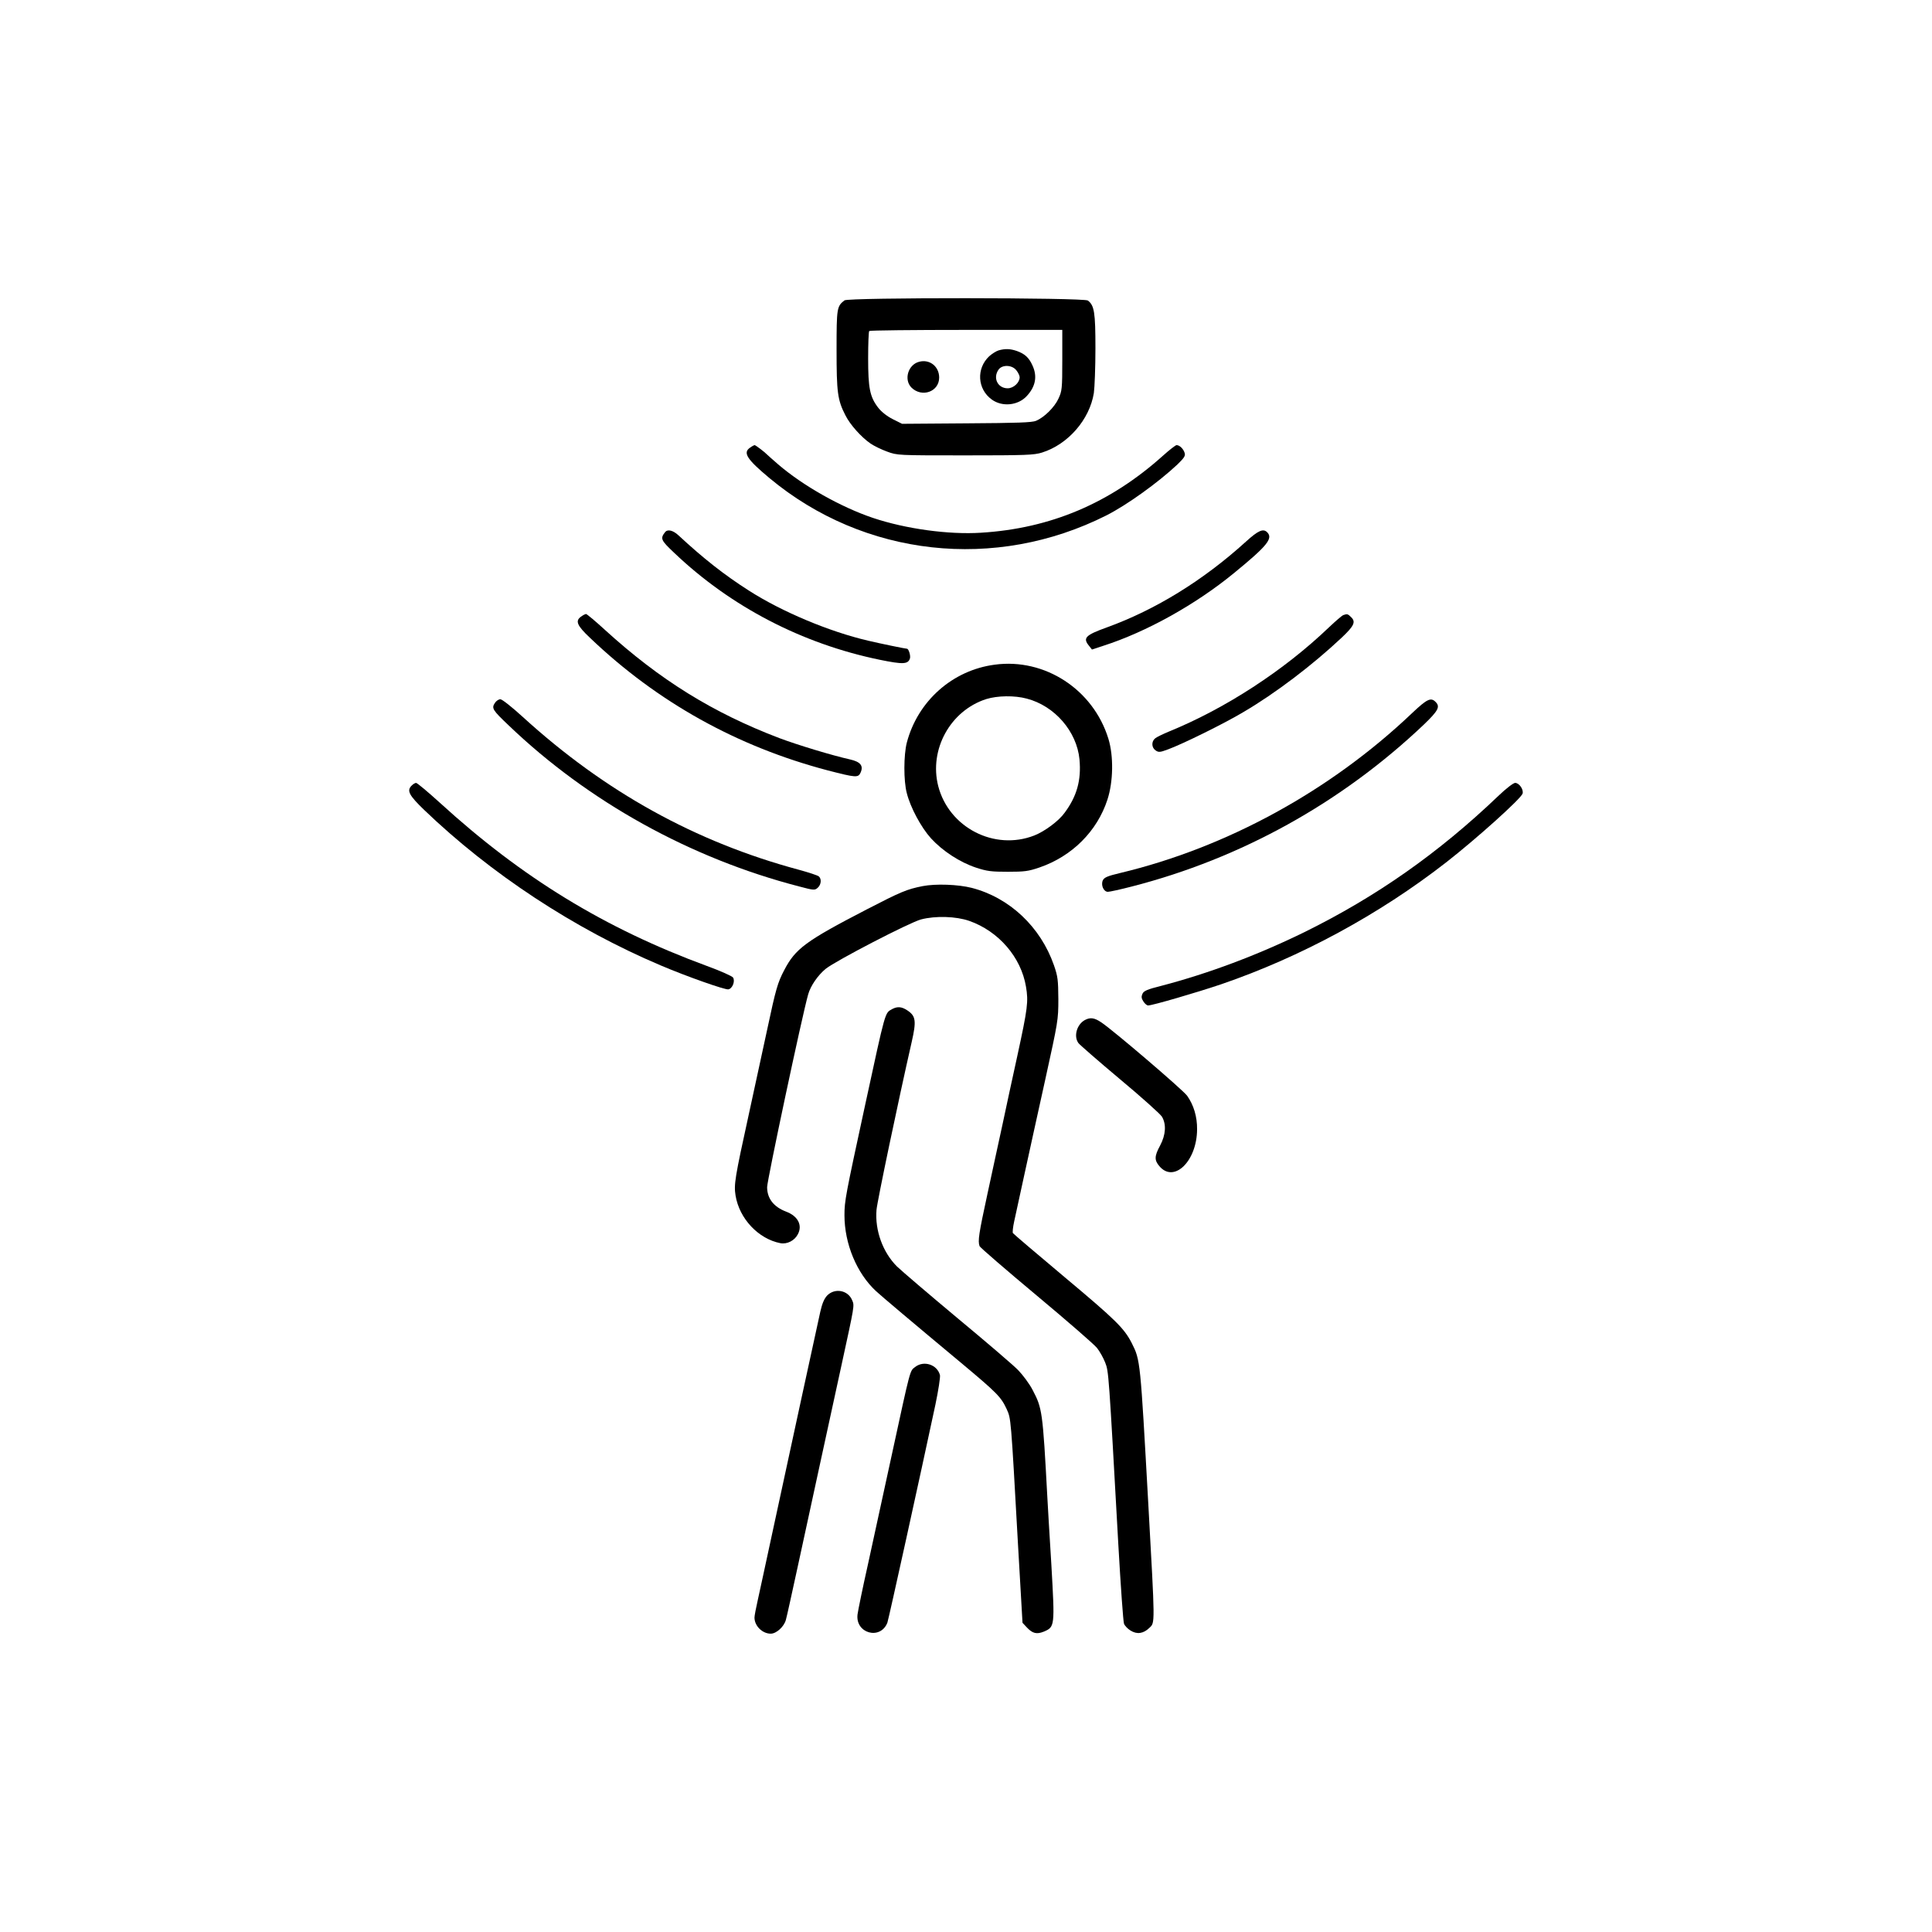 <?xml version="1.0" standalone="no"?>
<!DOCTYPE svg PUBLIC "-//W3C//DTD SVG 20010904//EN"
 "http://www.w3.org/TR/2001/REC-SVG-20010904/DTD/svg10.dtd">
<svg version="1.0" xmlns="http://www.w3.org/2000/svg"
 width="1224pt" height="1224pt" viewBox="0 0 1224 1224"
 preserveAspectRatio="xMidYMid meet">

<g transform="translate(0,1224) scale(0.1,-0.1)"
fill="#000000" stroke="none">
<path d="M5350 10337 c-48 -38 -50 -47 -50 -312 0 -271 6 -319 56 -416 29 -59
101 -139 159 -179 22 -15 69 -38 105 -51 65 -24 67 -24 495 -24 386 0 436 2
487 18 165 52 301 209 328 377 5 36 10 163 10 283 0 228 -7 272 -48 303 -24
19 -1519 20 -1542 1z m1380 -379 c0 -181 -2 -196 -24 -243 -25 -55 -90 -119
-142 -141 -26 -11 -119 -14 -441 -16 l-408 -3 -60 30 c-37 19 -71 46 -92 73
-52 68 -63 123 -63 312 0 92 3 170 7 173 3 4 280 7 615 7 l608 0 0 -192z"/>
<path d="M6326 10020 c-16 -5 -42 -22 -59 -37 -83 -78 -75 -208 16 -274 67
-49 168 -38 223 23 55 60 67 124 35 193 -22 49 -48 73 -98 91 -43 15 -75 16
-117 4z m113 -126 c12 -15 21 -34 21 -44 0 -34 -39 -70 -76 -70 -63 0 -95 65
-58 118 23 33 86 31 113 -4z"/>
<path d="M5823 9948 c-70 -18 -98 -113 -49 -163 66 -66 176 -27 176 63 0 70
-60 118 -127 100z"/>
<path d="M4752 9404 c-47 -32 -21 -73 123 -193 599 -499 1431 -591 2135 -236
130 66 325 206 449 322 44 43 52 55 46 74 -8 26 -32 49 -51 49 -6 0 -45 -30
-85 -66 -336 -302 -713 -462 -1154 -489 -205 -13 -476 24 -685 94 -204 69
-443 204 -600 339 -36 31 -67 59 -70 62 -15 16 -73 60 -79 60 -3 0 -17 -7 -29
-16z"/>
<path d="M4213 8868 c-31 -40 -26 -51 59 -131 358 -341 811 -576 1302 -677
147 -30 179 -29 191 9 5 17 -8 61 -19 61 -10 0 -170 33 -246 51 -245 57 -546
183 -755 317 -157 100 -291 206 -445 349 -36 34 -71 42 -87 21z"/>
<path d="M7894 8809 c-271 -246 -573 -432 -882 -544 -136 -49 -153 -67 -113
-116 l19 -24 73 24 c271 87 582 260 824 458 214 175 252 222 213 261 -25 25
-57 11 -134 -59z"/>
<path d="M3682 8334 c-39 -27 -28 -56 56 -135 427 -408 933 -689 1507 -840
178 -46 192 -47 207 -14 20 44 -1 69 -68 84 -112 25 -330 91 -447 135 -420
160 -756 368 -1104 685 -61 56 -115 101 -120 101 -5 0 -19 -7 -31 -16z"/>
<path d="M8510 8343 c-8 -3 -49 -38 -90 -77 -286 -274 -657 -515 -1015 -661
-38 -16 -78 -35 -87 -43 -24 -20 -23 -58 3 -76 19 -13 27 -13 78 6 93 34 355
163 479 237 204 120 437 297 624 473 77 73 88 98 59 127 -22 22 -26 23 -51 14z"/>
<path d="M6302 8029 c-268 -35 -488 -231 -557 -494 -20 -78 -21 -242 0 -320
23 -91 90 -216 153 -286 73 -80 183 -152 286 -186 70 -23 98 -26 201 -26 105
0 130 3 200 27 207 71 366 230 431 430 37 113 40 276 6 386 -96 312 -403 512
-720 469z m203 -215 c177 -46 317 -208 334 -385 12 -131 -16 -233 -94 -338
-37 -52 -126 -118 -192 -144 -253 -99 -541 50 -609 313 -59 232 77 478 304
551 71 22 179 24 257 3z"/>
<path d="M3135 7786 c-22 -33 -14 -45 87 -141 505 -484 1153 -843 1841 -1021
94 -25 99 -25 118 -8 22 20 25 57 6 72 -7 6 -64 25 -127 42 -654 176 -1227
493 -1748 968 -69 63 -131 112 -142 112 -11 0 -27 -11 -35 -24z"/>
<path d="M8947 7723 c-518 -493 -1176 -853 -1851 -1014 -80 -19 -100 -28 -109
-46 -14 -30 5 -73 32 -73 11 0 80 15 153 34 689 177 1325 529 1846 1023 95 91
108 116 76 147 -29 29 -54 17 -147 -71z"/>
<path d="M2605 7260 c-28 -31 -12 -60 82 -151 422 -405 949 -752 1498 -985
167 -71 406 -155 429 -152 26 4 45 52 30 75 -6 9 -80 42 -165 73 -647 238
-1172 559 -1692 1034 -76 69 -144 126 -151 126 -7 0 -21 -9 -31 -20z"/>
<path d="M9492 7197 c-379 -362 -771 -637 -1227 -862 -298 -146 -610 -263
-909 -341 -88 -22 -110 -32 -118 -50 -8 -18 -7 -29 6 -49 9 -14 22 -25 30 -25
27 0 308 82 462 134 505 173 1001 442 1424 771 195 152 475 404 486 437 8 25
-21 68 -47 68 -11 0 -57 -35 -107 -83z"/>
<path d="M5845 6626 c-101 -20 -138 -36 -355 -148 -386 -200 -451 -248 -522
-385 -41 -78 -53 -119 -107 -373 -22 -102 -74 -342 -116 -535 -90 -410 -96
-449 -85 -519 24 -147 145 -275 284 -302 43 -8 90 16 111 57 30 57 0 115 -75
143 -79 30 -120 84 -120 155 0 43 222 1088 260 1221 15 54 62 122 111 162 63
51 532 294 604 313 92 24 221 20 305 -9 186 -65 329 -230 360 -417 16 -95 11
-135 -55 -439 -31 -140 -73 -336 -94 -435 -22 -99 -64 -296 -95 -438 -55 -254
-62 -299 -50 -332 4 -9 166 -149 360 -311 194 -162 367 -312 384 -334 18 -23
41 -64 52 -93 22 -56 22 -57 83 -1152 15 -264 31 -490 36 -502 5 -13 23 -32
41 -43 41 -26 82 -20 120 17 36 35 36 9 -7 783 -51 914 -50 912 -105 1021 -48
94 -102 147 -422 415 -179 150 -328 277 -331 282 -3 4 0 37 8 73 8 35 37 168
64 294 28 127 87 399 133 605 81 369 83 377 83 510 -1 121 -3 143 -28 215 -85
243 -281 428 -521 490 -87 22 -228 27 -311 11z"/>
<path d="M5652 5847 c-47 -27 -39 1 -172 -612 -123 -568 -130 -603 -130 -694
0 -181 78 -368 200 -481 30 -28 230 -197 541 -456 226 -189 251 -214 287 -292
27 -61 26 -42 71 -850 l29 -503 28 -30 c36 -38 62 -44 107 -26 70 30 70 33 48
420 -12 188 -23 385 -26 437 -29 539 -32 558 -93 674 -20 39 -62 95 -92 126
-30 31 -203 179 -385 330 -181 151 -354 299 -383 327 -89 89 -140 228 -129
358 4 51 138 691 223 1064 30 132 26 163 -25 198 -38 26 -65 28 -99 10z"/>
<path d="M6872 5777 c-50 -28 -71 -102 -40 -145 7 -10 125 -113 261 -227 137
-114 257 -222 268 -239 29 -48 25 -115 -11 -183 -37 -68 -37 -93 -5 -131 93
-110 238 32 239 233 1 81 -22 155 -63 213 -29 39 -465 412 -544 465 -45 30
-70 33 -105 14z"/>
<path d="M5241 4033 c-19 -20 -32 -50 -44 -103 -18 -81 -195 -895 -308 -1420
-38 -179 -79 -364 -89 -411 -11 -48 -20 -96 -20 -107 0 -53 50 -102 103 -102
36 0 85 45 96 88 6 20 39 172 75 337 36 165 99 458 141 650 42 193 103 474
136 625 83 382 83 377 68 412 -26 64 -109 80 -158 31z"/>
<path d="M5797 3579 c-33 -25 -28 -7 -143 -537 -52 -240 -122 -561 -155 -712
-34 -151 -63 -294 -66 -317 -16 -121 145 -166 189 -53 8 22 209 935 304 1380
19 91 32 175 29 188 -17 67 -103 95 -158 51z"/>
</g>
</svg>
